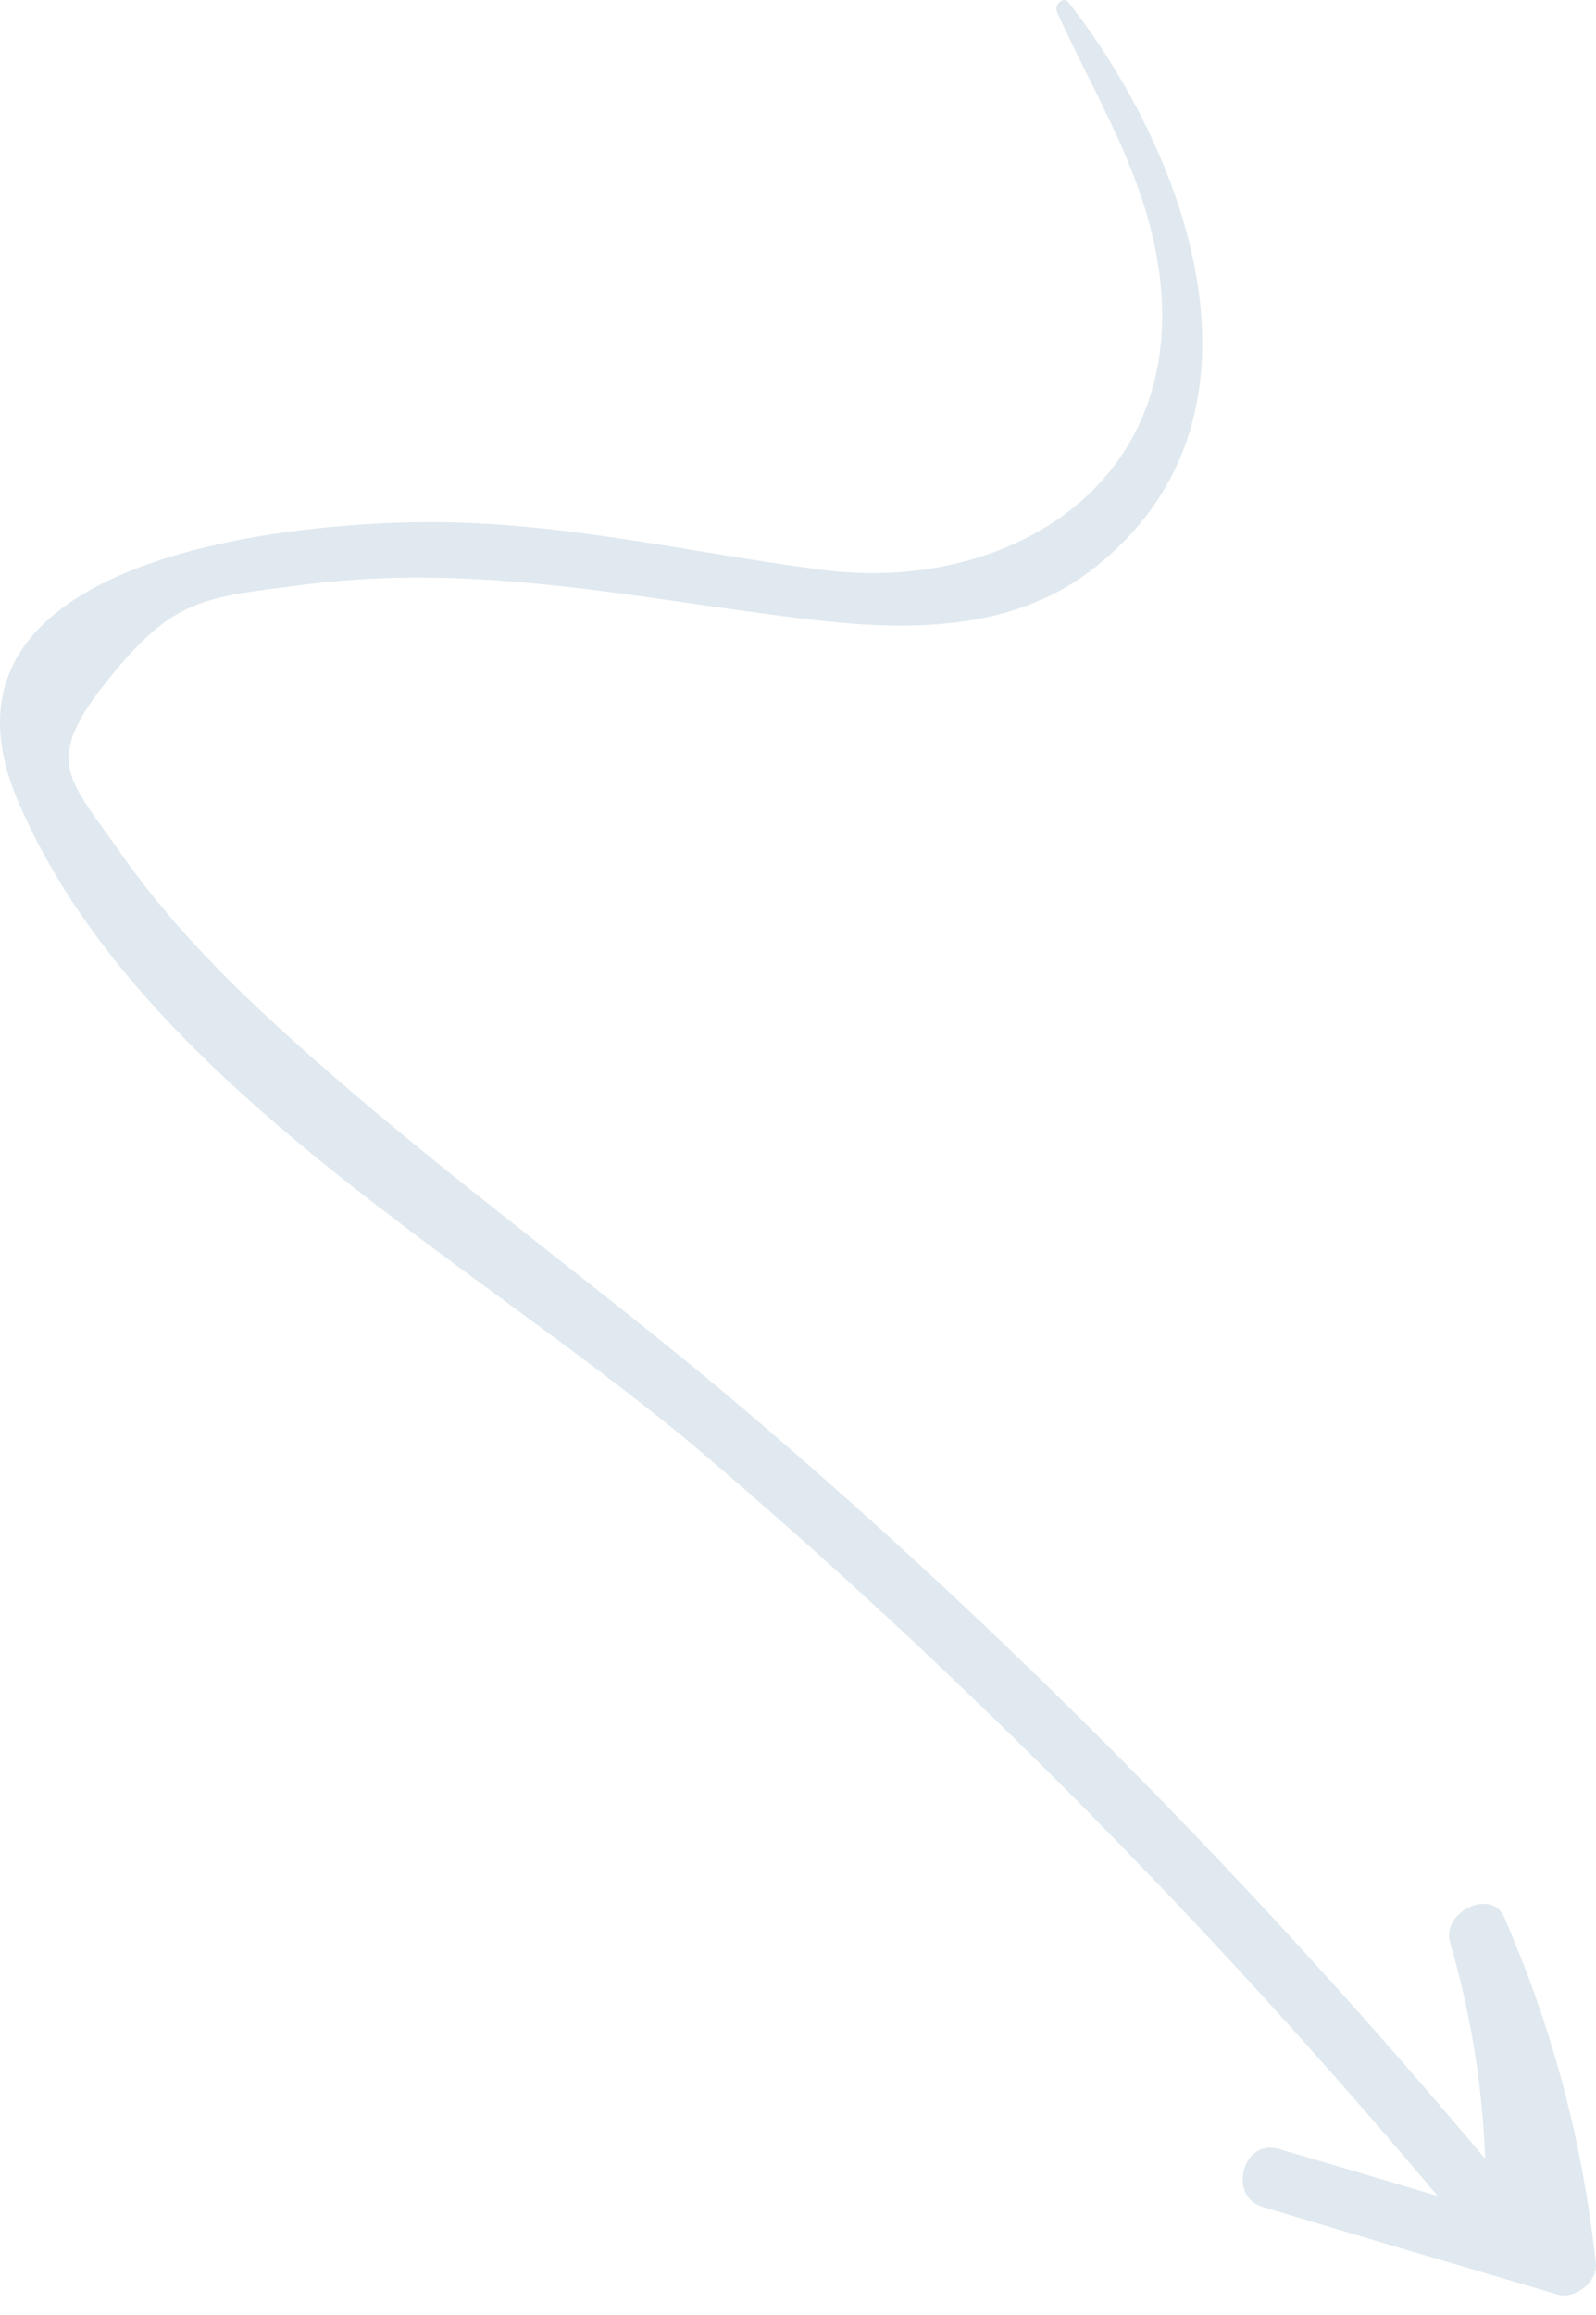 <svg width="60" height="87" viewBox="0 0 60 87" fill="none" xmlns="http://www.w3.org/2000/svg">
<path opacity="0.2" d="M59.995 85.07C59.501 80.553 58.416 76.406 56.662 72.325C56.661 72.32 56.66 72.318 56.659 72.313L56.657 72.313C56.621 72.228 56.594 72.14 56.555 72.055C56.067 70.938 54.177 71.849 54.516 73.01C55.298 75.691 55.727 78.363 55.835 81.129C47.333 71.01 38.09 61.574 28.023 53.008C22.956 48.697 17.543 44.796 12.522 40.435C9.656 37.944 6.756 35.242 4.567 32.103C2.569 29.239 1.555 28.649 4.078 25.525C6.546 22.47 7.591 22.46 11.548 21.96C18.085 21.132 24.103 22.531 30.414 23.278C33.952 23.696 38.011 23.815 41.146 21.338C48.499 15.528 44.407 5.469 40.164 0.084C39.971 -0.162 39.621 0.187 39.733 0.436C41.209 3.725 43.164 6.704 43.603 10.428C44.541 18.386 37.686 22.296 30.924 21.418C25.758 20.749 20.826 19.522 15.514 19.628C9.556 19.744 -3.034 21.379 0.67 30.089C5.203 40.745 18.063 47.501 26.458 54.65C36.437 63.148 45.606 72.501 54.047 82.526C52.052 81.934 50.058 81.336 48.058 80.756C46.72 80.367 46.143 82.536 47.461 82.935C51.161 84.054 54.873 85.141 58.581 86.236C59.201 86.419 60.07 85.747 59.995 85.07Z" fill="#2A6A90" fill-opacity="0.74"/>
</svg>
